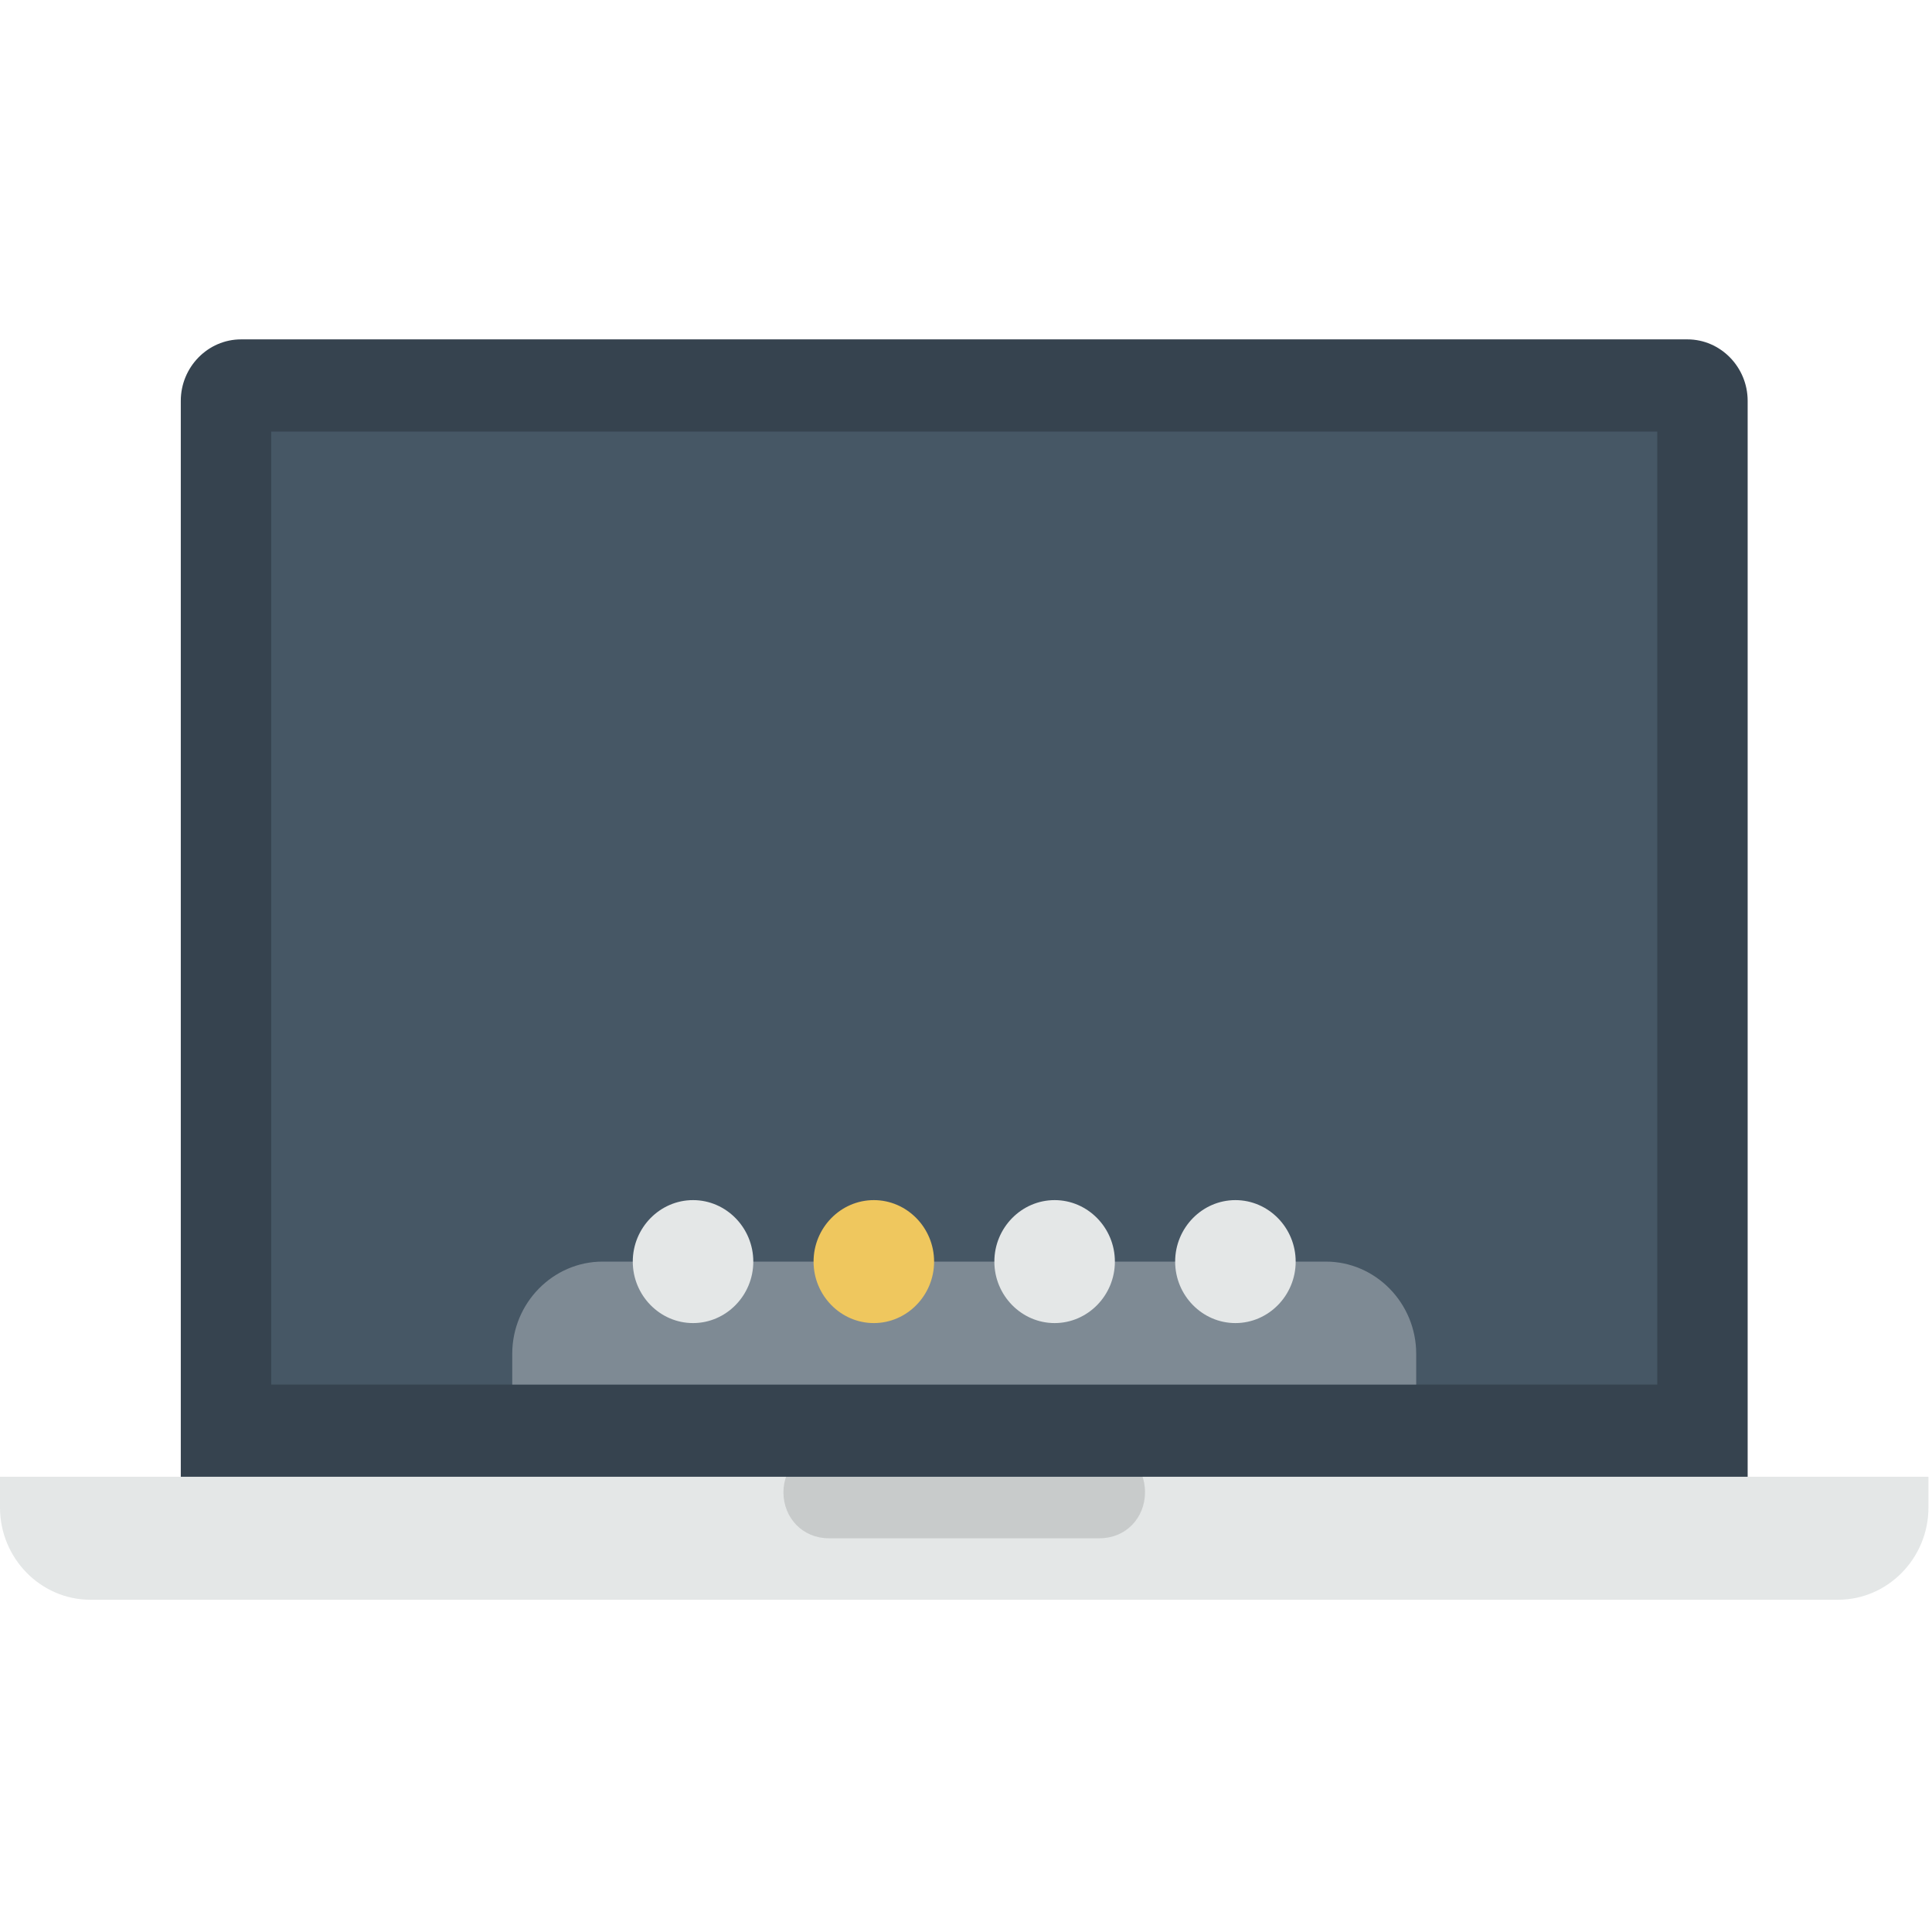 <?xml version="1.0" encoding="UTF-8" standalone="no"?>
<!-- Generator: Adobe Illustrator 19.0.0, SVG Export Plug-In . SVG Version: 6.00 Build 0)  -->

<svg
   xmlns:dc="http://purl.org/dc/elements/1.1/"
   xmlns:cc="http://creativecommons.org/ns#"
   xmlns:rdf="http://www.w3.org/1999/02/22-rdf-syntax-ns#"
   xmlns:svg="http://www.w3.org/2000/svg"
   xmlns="http://www.w3.org/2000/svg"
   xmlns:sodipodi="http://sodipodi.sourceforge.net/DTD/sodipodi-0.dtd"
   xmlns:inkscape="http://www.inkscape.org/namespaces/inkscape"
   version="1.1"
   id="Layer_1"
   x="0px"
   y="0px"
   viewBox="0 0 50 50"
   xml:space="preserve"
   sodipodi:docname="Macbook.svg"
   width="50"
   height="50"
   inkscape:export-filename="/home/alexander/svg/macbook.svg.png"
   inkscape:export-xdpi="9.6000004"
   inkscape:export-ydpi="9.6000004"
   inkscape:version="0.92.4 5da689c313, 2019-01-14"><defs
   id="defs51" /><sodipodi:namedview
   pagecolor="#ffffff"
   bordercolor="#666666"
   borderopacity="1"
   objecttolerance="10"
   gridtolerance="10"
   guidetolerance="10"
   inkscape:pageopacity="0"
   inkscape:pageshadow="2"
   inkscape:window-width="1366"
   inkscape:window-height="740"
   id="namedview49"
   showgrid="false"
   inkscape:zoom="10.174842"
   inkscape:cx="24.655705"
   inkscape:cy="24.263306"
   inkscape:window-x="0"
   inkscape:window-y="0"
   inkscape:window-maximized="1"
   inkscape:current-layer="Layer_1"
   scale-x="0.6" />







<g
   id="g868"
   transform="matrix(0.099,0,0,0.101,0,-0.366)"><path
     id="path2"
     d="m 504.123,382.03 v 7.877 c 0,12.997 -10.634,23.631 -23.631,23.631 H 23.631 C 10.634,413.537 0,402.904 0,389.907 v -7.877 z"
     style="fill:#e4e7e7"
     inkscape:connector-curvature="0" /><path
     id="path4"
     d="m 216.615,374.153 h 70.892 c 6.695,0 11.815,5.12 11.815,11.815 0,6.695 -5.12,11.815 -11.815,11.815 h -70.892 c -6.695,0 -11.815,-5.12 -11.815,-11.815 0,-6.301 5.12,-11.815 11.815,-11.815 z"
     style="fill:#c8cbcb"
     inkscape:connector-curvature="0" /><path
     id="path6"
     d="m 63.015,90.584 h 378.092 c 8.665,0 15.754,7.089 15.754,15.754 V 382.03 H 47.261 V 106.337 c 10e-4,-8.664 7.09,-15.753 15.754,-15.753 z"
     style="fill:#36434f"
     inkscape:connector-curvature="0" /><path
     id="path8"
     d="M 70.892,114.214 H 433.23 V 358.399 H 70.892 Z"
     style="fill:#465765"
     inkscape:connector-curvature="0" /><path
     id="path10"
     d="m 157.538,326.891 h 189.046 c 12.997,0 23.631,10.634 23.631,23.631 v 7.877 H 133.908 v -7.877 c 0,-12.997 10.634,-23.631 23.63,-23.631 z"
     style="fill:#7e8a94"
     inkscape:connector-curvature="0" /><path
     id="path12"
     d="m 181.169,311.137 c 8.665,0 15.754,7.089 15.754,15.754 0,8.665 -7.089,15.754 -15.754,15.754 -8.665,0 -15.754,-7.089 -15.754,-15.754 0,-8.665 7.09,-15.754 15.754,-15.754 z"
     style="fill:#e4e7e7"
     inkscape:connector-curvature="0" /><path
     id="path14"
     d="m 228.431,311.137 c 8.665,0 15.754,7.089 15.754,15.754 0,8.665 -7.089,15.754 -15.754,15.754 -8.665,0 -15.754,-7.089 -15.754,-15.754 0,-8.665 7.089,-15.754 15.754,-15.754 z"
     style="fill:#efc75e"
     inkscape:connector-curvature="0" /><path
     id="path16"
     d="m 275.692,311.137 c 8.665,0 15.754,7.089 15.754,15.754 0,8.665 -7.089,15.754 -15.754,15.754 -8.665,0 -15.754,-7.089 -15.754,-15.754 0,-8.665 7.09,-15.754 15.754,-15.754 z m 47.262,0 c 8.665,0 15.754,7.089 15.754,15.754 0,8.665 -7.089,15.754 -15.754,15.754 -8.665,0 -15.754,-7.089 -15.754,-15.754 0,-8.665 7.089,-15.754 15.754,-15.754 z"
     style="fill:#e4e7e7"
     inkscape:connector-curvature="0" /></g>
<g
   id="g18"
   transform="translate(0,-454.123)">
</g>
<g
   id="g20"
   transform="translate(0,-454.123)">
</g>
<g
   id="g22"
   transform="translate(0,-454.123)">
</g>
<g
   id="g24"
   transform="translate(0,-454.123)">
</g>
<g
   id="g26"
   transform="translate(0,-454.123)">
</g>
<g
   id="g28"
   transform="translate(0,-454.123)">
</g>
<g
   id="g30"
   transform="translate(0,-454.123)">
</g>
<g
   id="g32"
   transform="translate(0,-454.123)">
</g>
<g
   id="g34"
   transform="translate(0,-454.123)">
</g>
<g
   id="g36"
   transform="translate(0,-454.123)">
</g>
<g
   id="g38"
   transform="translate(0,-454.123)">
</g>
<g
   id="g40"
   transform="translate(0,-454.123)">
</g>
<g
   id="g42"
   transform="translate(0,-454.123)">
</g>
<g
   id="g44"
   transform="translate(0,-454.123)">
</g>
<g
   id="g46"
   transform="translate(0,-454.123)">
</g>
</svg>